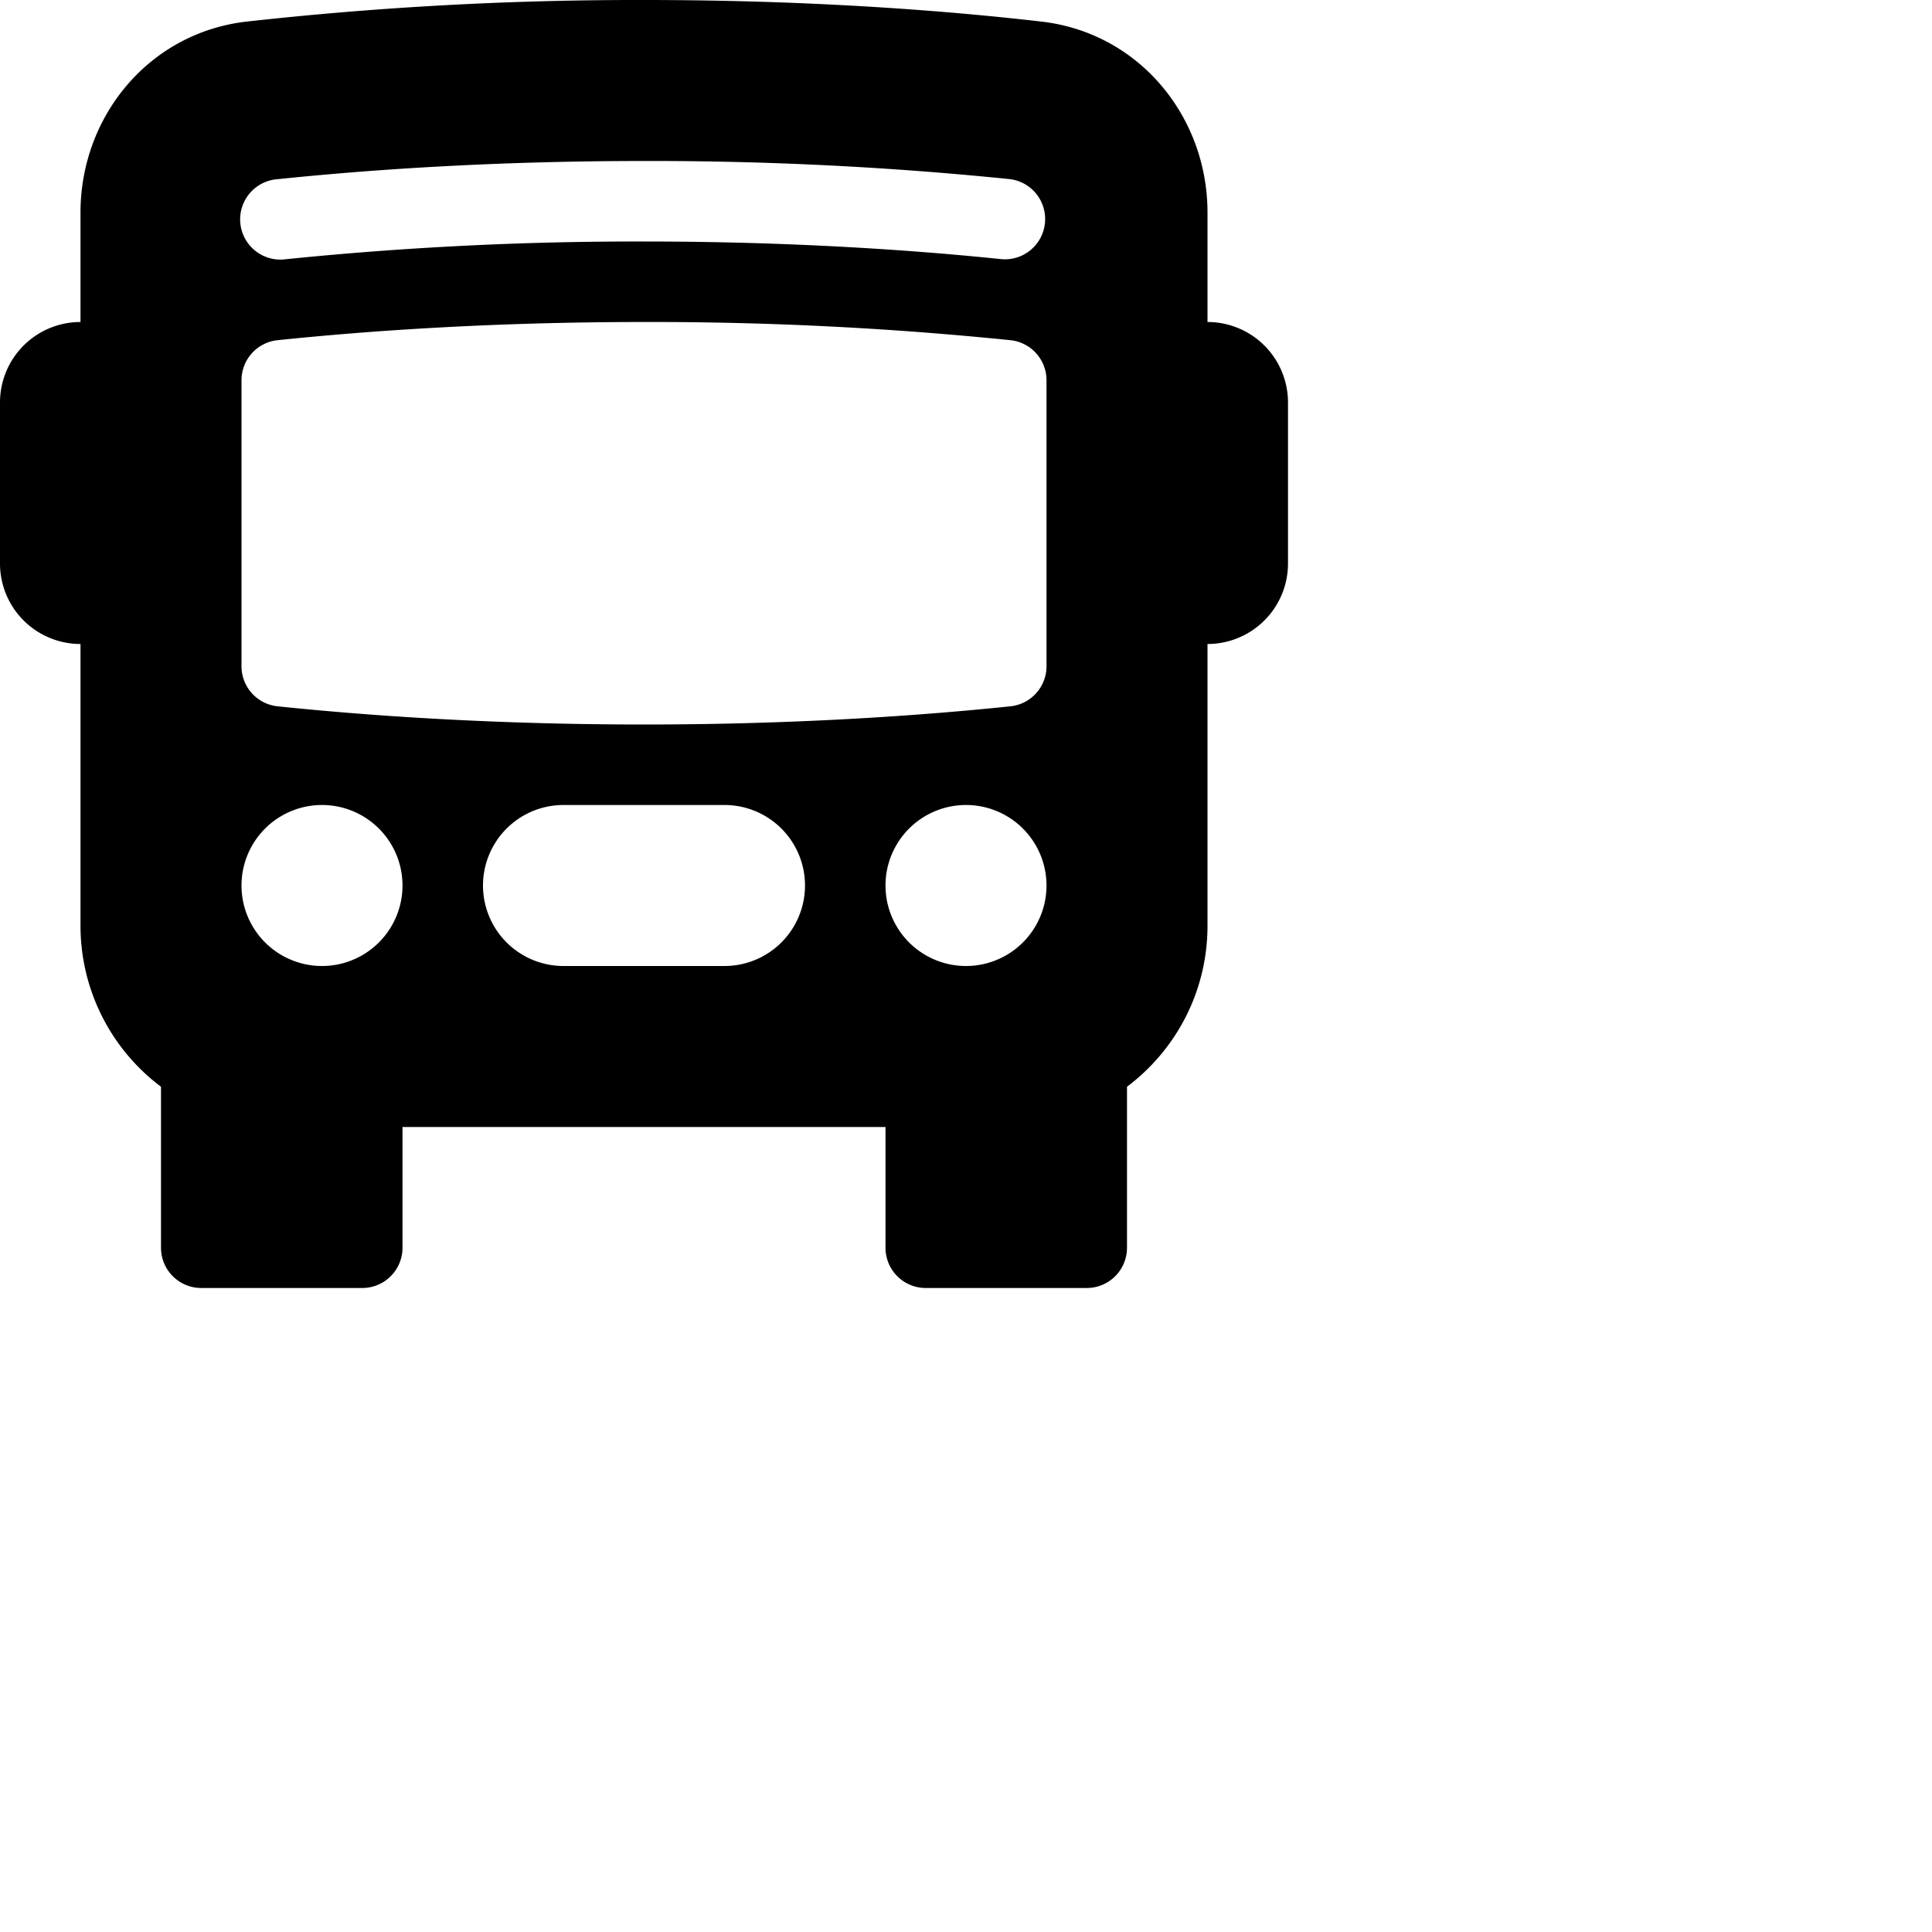 <svg xmlns="http://www.w3.org/2000/svg" fill="currentColor" class="bi bi-bus-front-fill" viewBox="0 0 24 24">
  <path d="M16 7a1 1 0 0 1-1 1v3.5c0 .818-.393 1.544-1 2v2a.5.5 0 0 1-.5.5h-2a.5.5 0 0 1-.5-.5V14H5v1.5a.5.5 0 0 1-.5.5h-2a.5.5 0 0 1-.5-.5v-2a2.5 2.5 0 0 1-1-2V8a1 1 0 0 1-1-1V5a1 1 0 0 1 1-1V2.64C1 1.452 1.845.408 3.064.268A44 44 0 0 1 8 0c2.1 0 3.792.136 4.936.268C14.155.408 15 1.452 15 2.64V4a1 1 0 0 1 1 1zM3.552 3.22A43 43 0 0 1 8 3c1.837 0 3.353.107 4.448.22a.5.5 0 0 0 .104-.994A44 44 0 0 0 8 2c-1.876 0-3.426.109-4.552.226a.5.5 0 1 0 .104.994M8 4c-1.876 0-3.426.109-4.552.226A.5.5 0 0 0 3 4.723v3.554a.5.5 0 0 0 .448.497C4.574 8.891 6.124 9 8 9s3.426-.109 4.552-.226A.5.5 0 0 0 13 8.277V4.723a.5.5 0 0 0-.448-.497A44 44 0 0 0 8 4m-3 7a1 1 0 1 0-2 0 1 1 0 0 0 2 0m8 0a1 1 0 1 0-2 0 1 1 0 0 0 2 0m-7 0a1 1 0 0 0 1 1h2a1 1 0 1 0 0-2H7a1 1 0 0 0-1 1"/>
</svg>